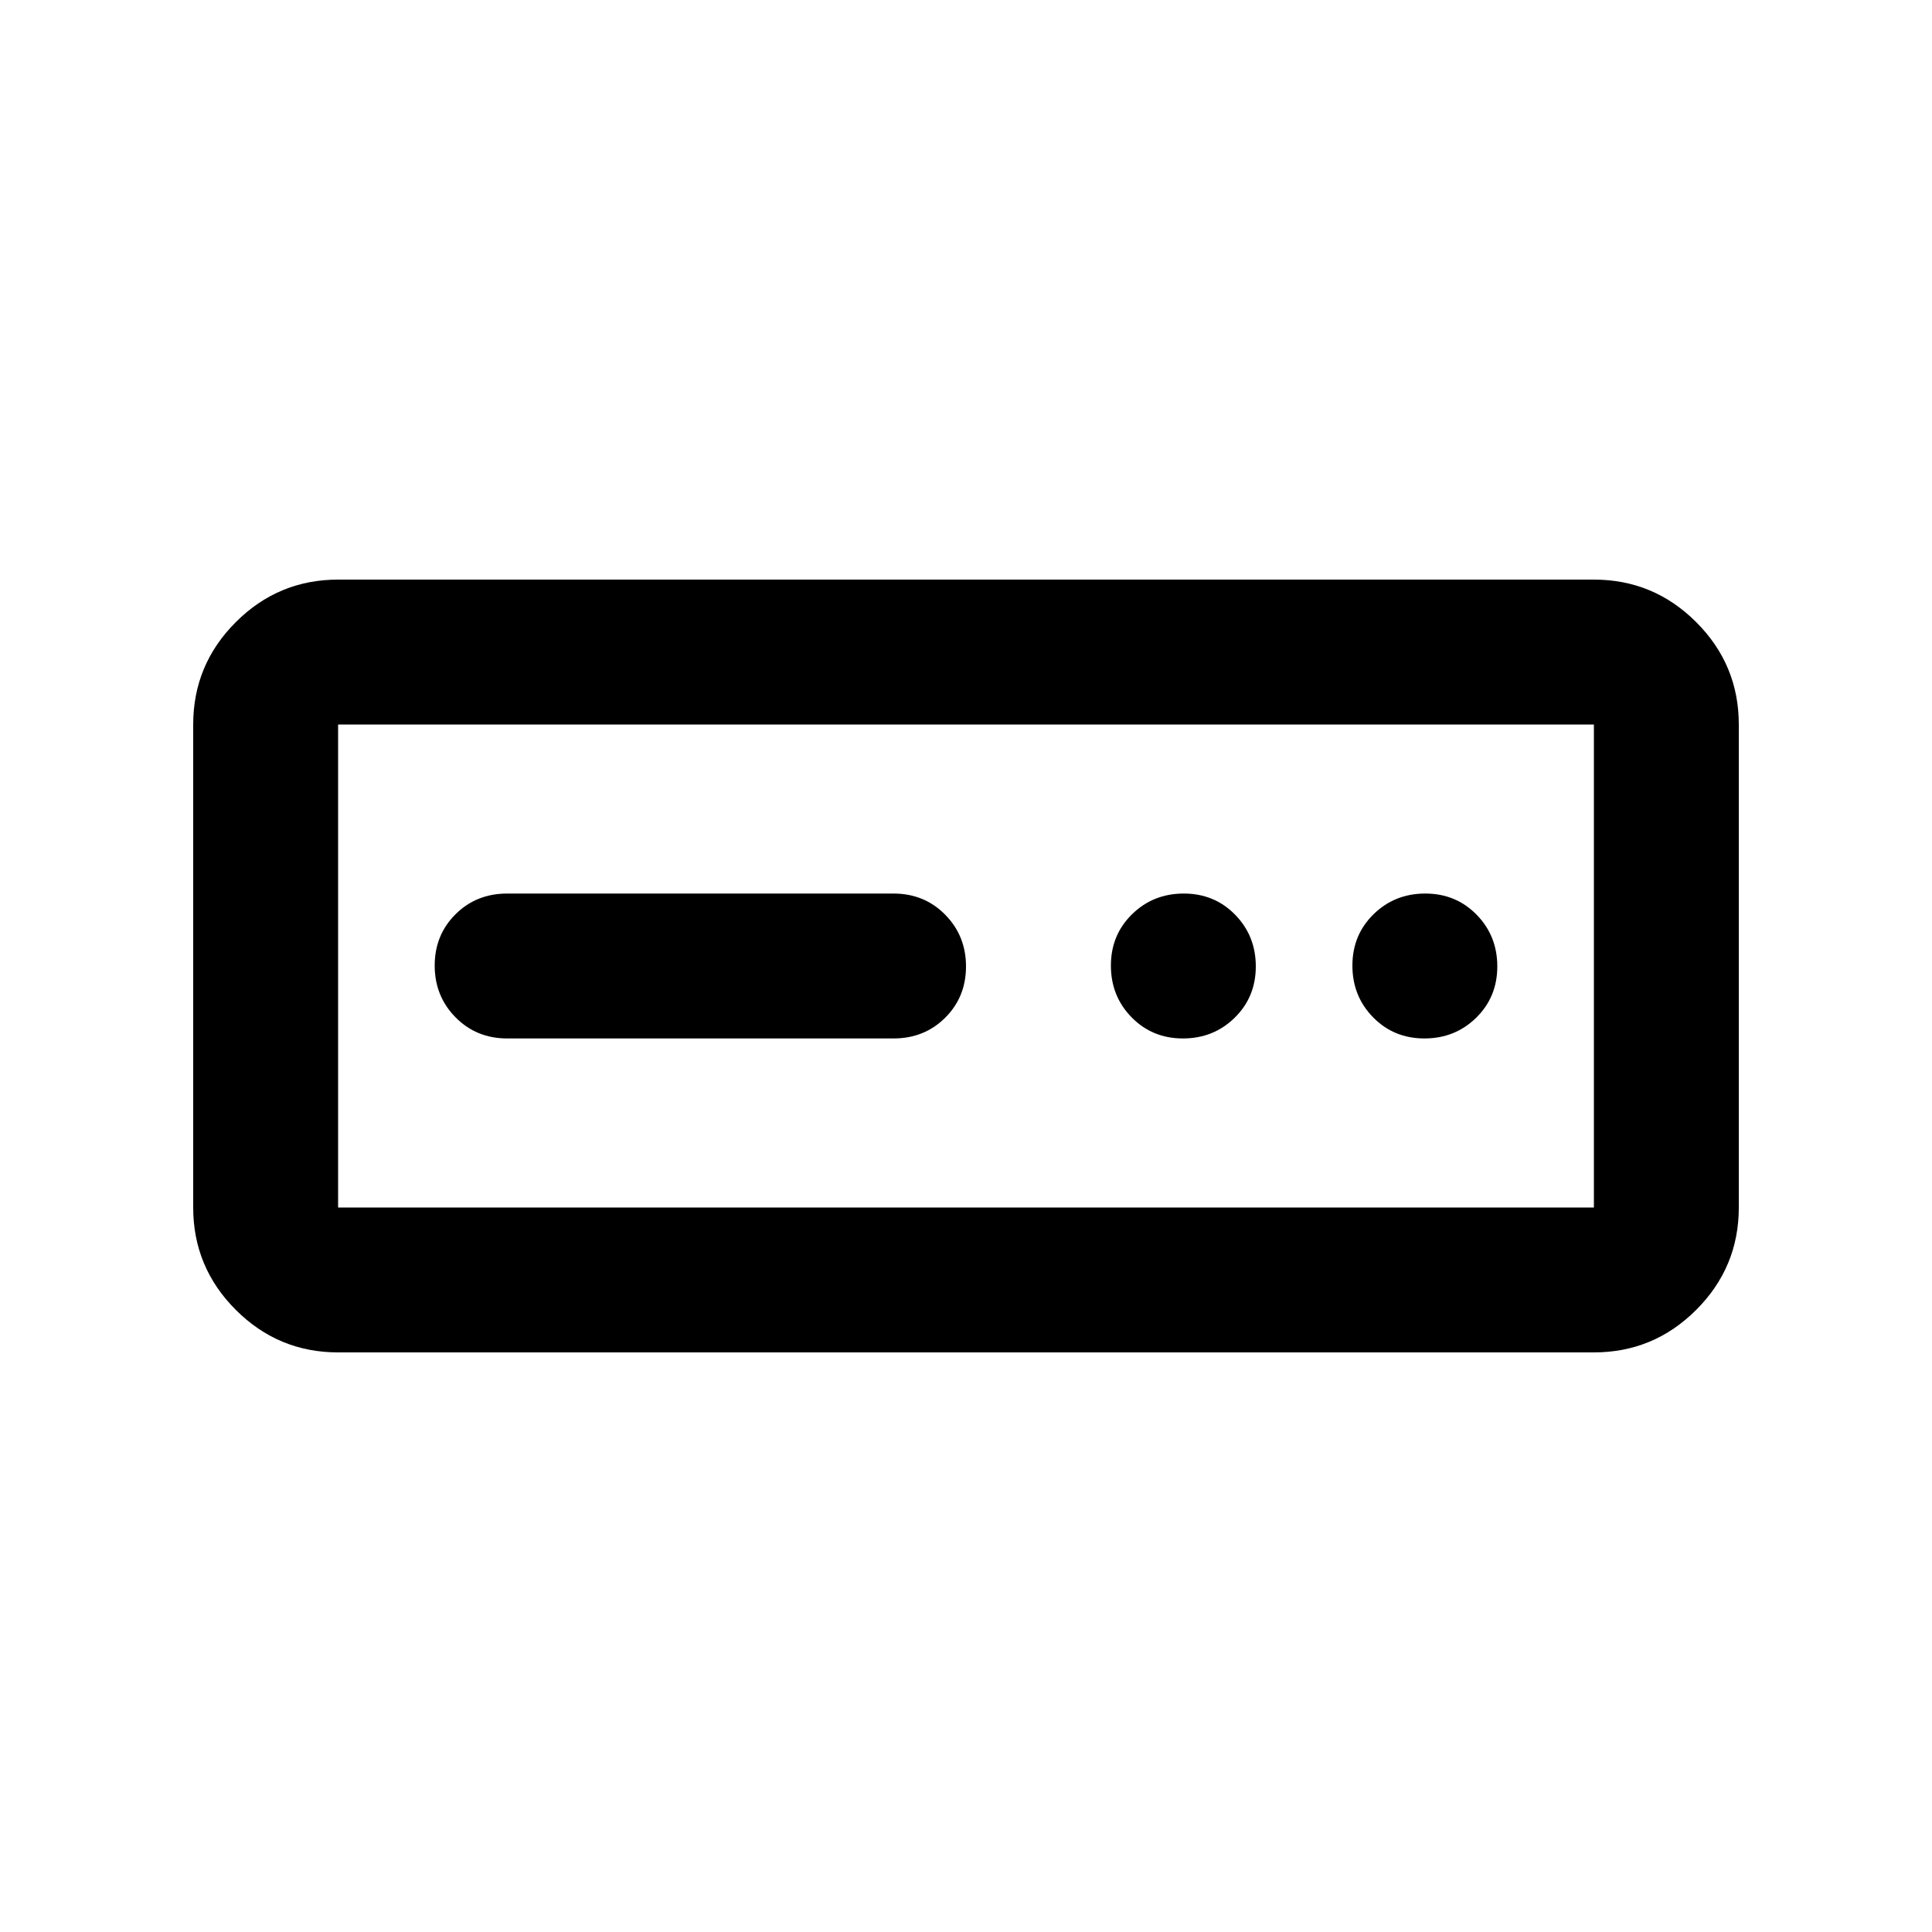 <svg xmlns="http://www.w3.org/2000/svg" height="20" viewBox="0 -960 960 960" width="20"><path d="M168-288q-29.7 0-50.85-21.15Q96-330.3 96-360v-240q0-29.7 21.15-50.85Q138.3-672 168-672h624q29.7 0 50.85 21.15Q864-629.7 864-600v240q0 29.7-21.15 50.85Q821.7-288 792-288H168Zm0-72h624v-240H168v240Zm84-84h192q15.3 0 25.65-10.289 10.35-10.29 10.35-25.5Q480-495 469.65-505.5 459.3-516 444-516H252q-15.3 0-25.65 10.289-10.35 10.29-10.35 25.5Q216-465 226.35-454.5 236.7-444 252-444Zm335.789 0Q603-444 613.5-454.289q10.5-10.29 10.5-25.5Q624-495 613.711-505.5q-10.29-10.5-25.5-10.5Q573-516 562.5-505.711q-10.5 10.29-10.5 25.5Q552-465 562.289-454.5q10.29 10.5 25.5 10.5Zm120 0Q723-444 733.5-454.289q10.5-10.29 10.5-25.5Q744-495 733.711-505.5q-10.29-10.5-25.5-10.5Q693-516 682.5-505.711q-10.5 10.29-10.5 25.5Q672-465 682.289-454.5q10.29 10.5 25.5 10.5ZM168-360v-240 240Z"/></svg>